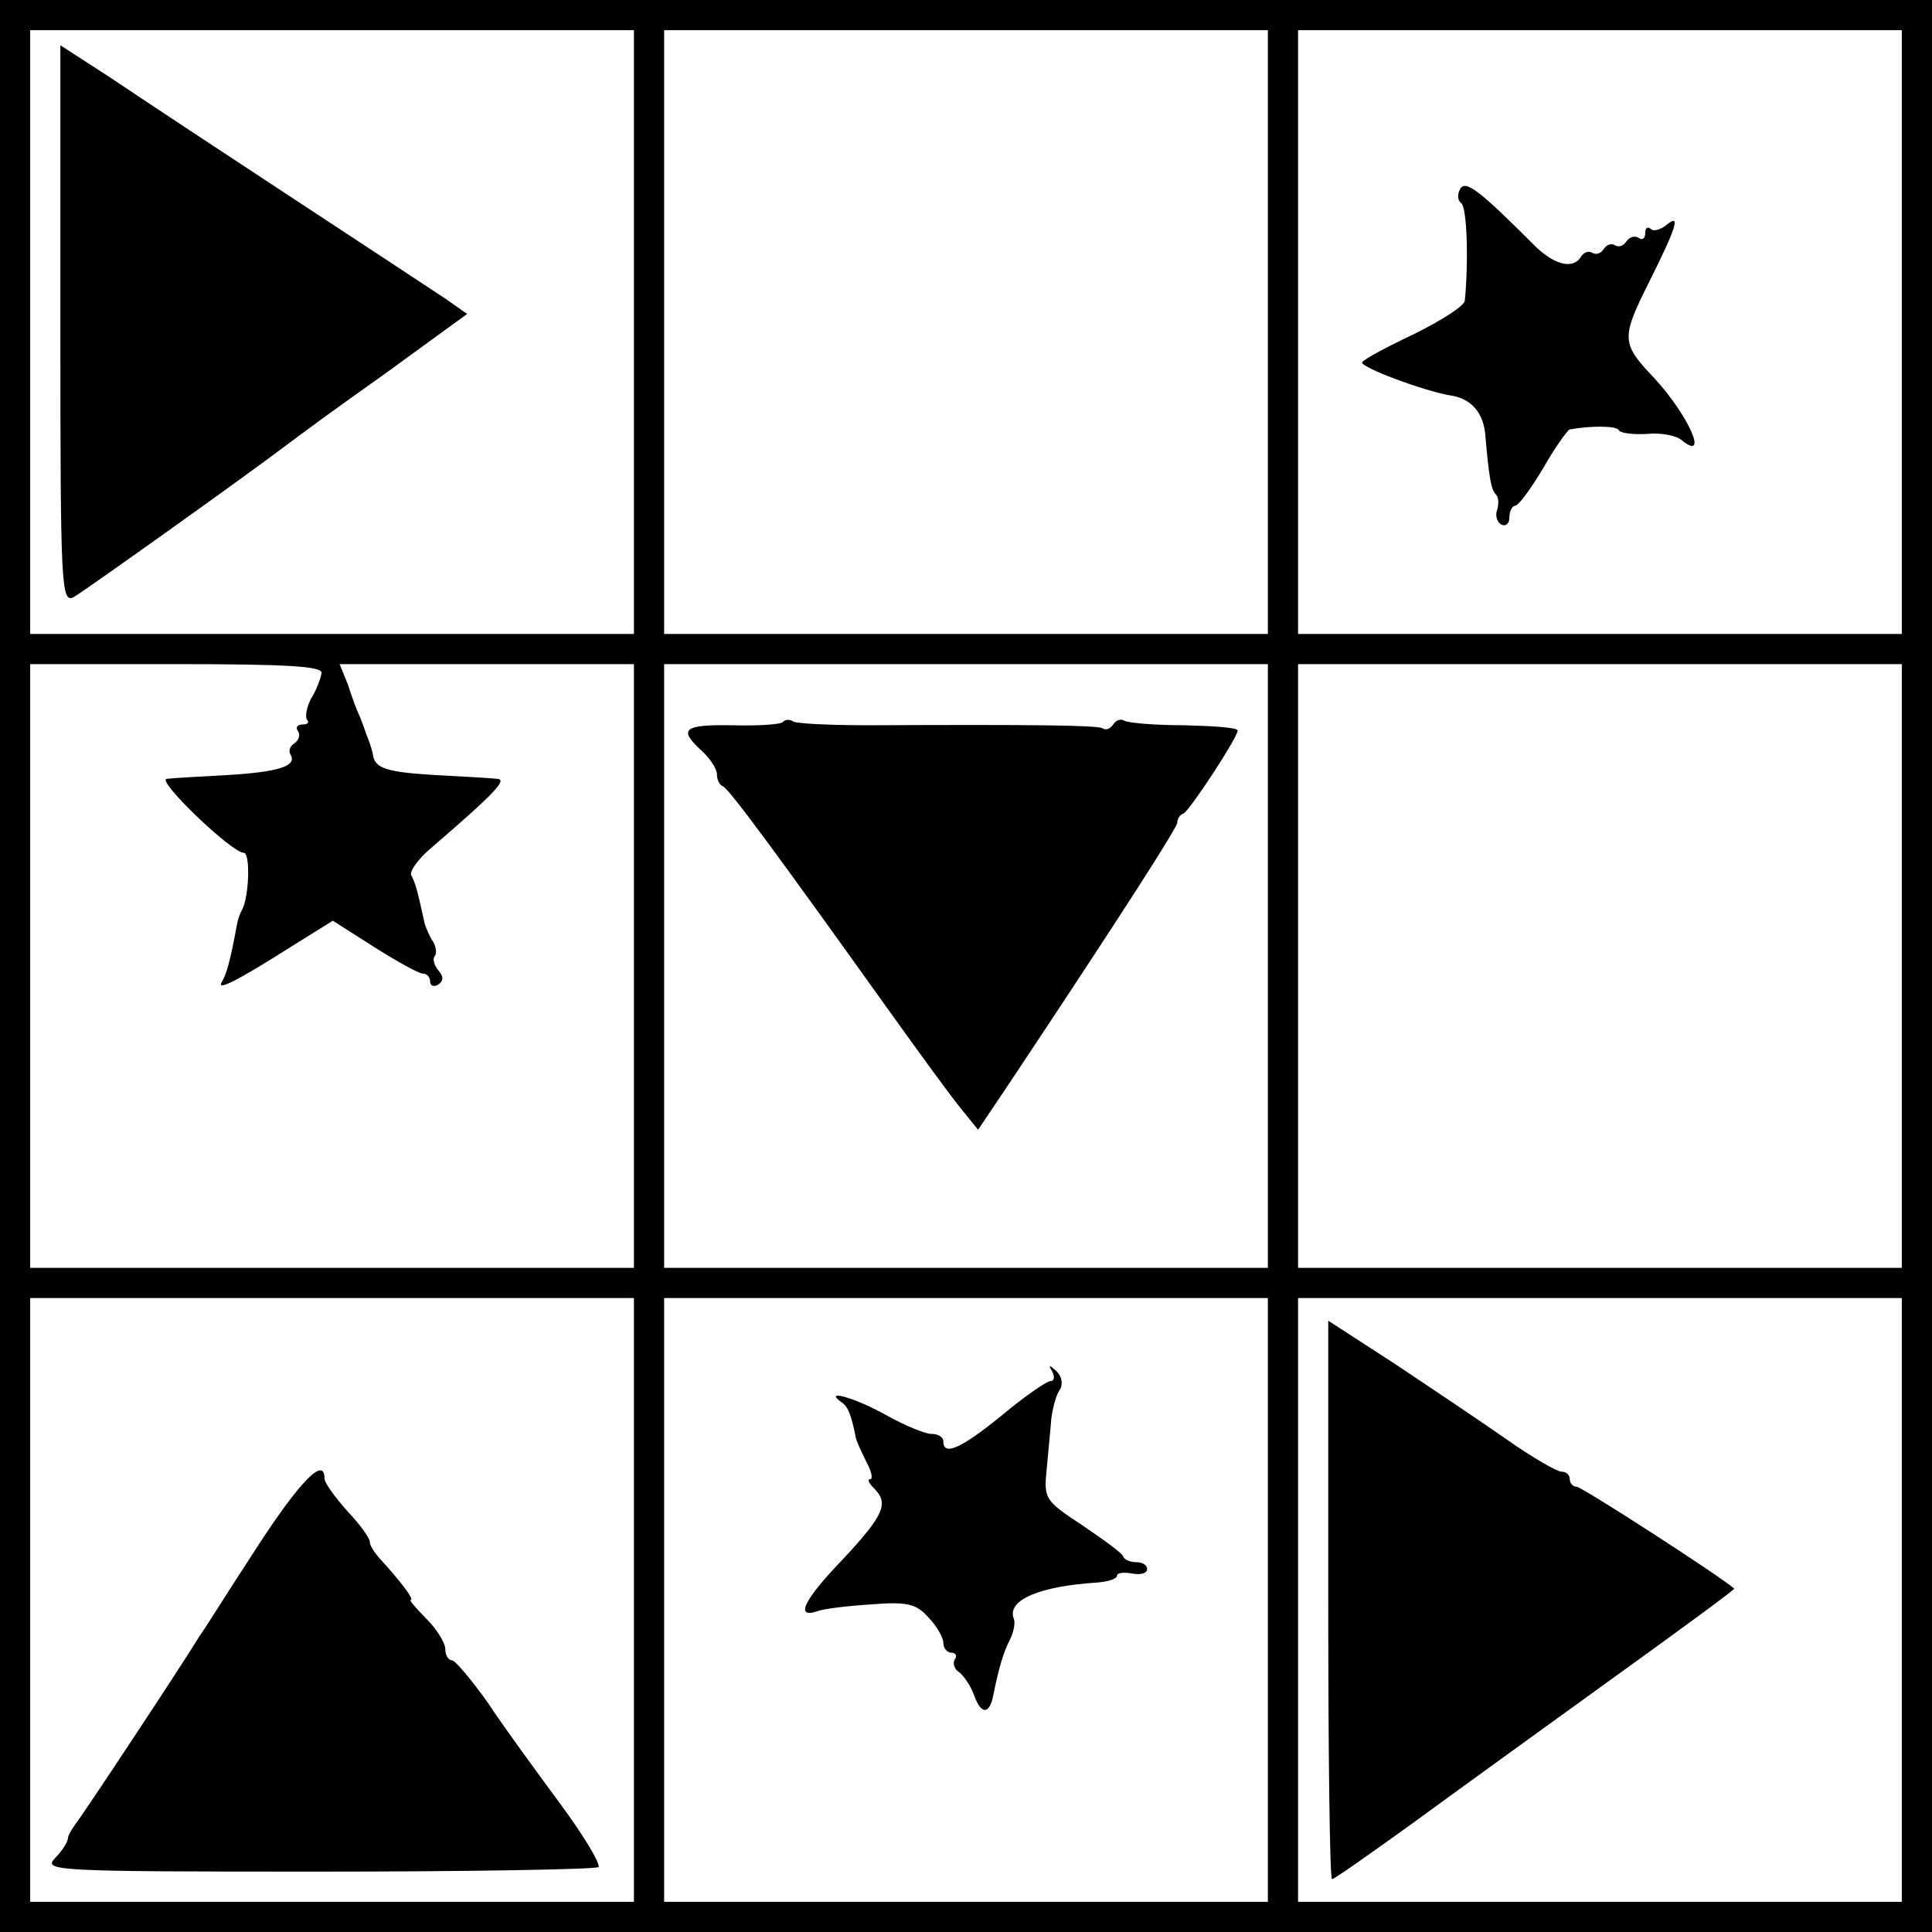 <?xml version="1.0" standalone="no"?>
<!DOCTYPE svg PUBLIC "-//W3C//DTD SVG 20010904//EN"
 "http://www.w3.org/TR/2001/REC-SVG-20010904/DTD/svg10.dtd">
<svg version="1.0" xmlns="http://www.w3.org/2000/svg"
 width="256pt" height="256pt" viewBox="0 0 256 256"
 preserveAspectRatio="xMidYMid meet">
<g transform="translate(0,256) scale(0.1,-0.1)"
fill="#000000" stroke="none">
<path d="M0 1280 l0 -1280 1280 0 1280 0 0 1280 0 1280 -1280 0 -1280 0 0
-1280z m840 840 l0 -400 -400 0 -400 0 0 400 0 400 400 0 400 0 0 -400z m840
0 l0 -400 -400 0 -400 0 0 400 0 400 400 0 400 0 0 -400z m840 0 l0 -400 -400
0 -400 0 0 400 0 400 400 0 400 0 0 -400z m-2094 -452 c-1 -7 -7 -23 -14 -34
-6 -12 -8 -24 -5 -28 3 -3 1 -6 -6 -6 -7 0 -10 -4 -6 -9 3 -5 1 -12 -5 -16 -6
-4 -8 -10 -5 -15 9 -15 -16 -23 -84 -27 -36 -2 -73 -4 -80 -5 -15 -1 86 -98
102 -98 9 0 7 -58 -2 -75 -3 -5 -6 -14 -7 -20 -9 -49 -14 -66 -20 -76 -8 -13
20 1 94 48 l53 33 55 -35 c30 -19 59 -35 64 -35 6 0 10 -5 10 -11 0 -5 5 -7
10 -4 8 5 8 11 1 19 -6 7 -8 16 -5 19 3 3 2 12 -2 19 -5 7 -9 18 -11 23 -10
46 -13 56 -18 65 -3 5 9 22 27 37 86 74 100 90 87 91 -8 1 -45 3 -82 5 -66 4
-81 9 -83 28 -1 5 -3 11 -4 14 -1 3 -3 8 -5 13 -1 4 -5 14 -8 22 -4 8 -11 27
-16 43 l-11 27 195 0 195 0 0 -400 0 -400 -400 0 -400 0 0 400 0 400 194 0
c150 0 194 -3 192 -12z m1254 -388 l0 -400 -400 0 -400 0 0 400 0 400 400 0
400 0 0 -400z m840 0 l0 -400 -400 0 -400 0 0 400 0 400 400 0 400 0 0 -400z
m-1680 -840 l0 -400 -400 0 -400 0 0 400 0 400 400 0 400 0 0 -400z m840 0 l0
-400 -400 0 -400 0 0 400 0 400 400 0 400 0 0 -400z m840 0 l0 -400 -400 0
-400 0 0 400 0 400 400 0 400 0 0 -400z"/>
<path d="M80 2130 c0 -350 1 -370 18 -361 14 8 230 162 284 203 9 7 66 49 127
92 l110 80 -27 19 c-15 10 -106 70 -202 133 -96 63 -205 135 -242 160 l-68 44
0 -370z"/>
<path d="M1935 2310 c-4 -7 -4 -15 1 -19 8 -5 10 -78 5 -129 0 -7 -30 -26 -66
-44 -36 -17 -68 -34 -70 -38 -4 -6 81 -38 117 -44 27 -4 43 -22 46 -51 5 -59
8 -74 14 -80 4 -4 4 -13 2 -20 -3 -7 -1 -16 5 -20 6 -3 11 1 11 9 0 9 4 16 8
16 4 0 21 23 37 50 16 28 32 50 35 51 28 5 62 5 65 -1 2 -4 19 -6 37 -5 18 2
39 -2 46 -8 37 -30 10 32 -36 82 -44 46 -44 53 -7 127 37 74 43 93 22 75 -8
-6 -17 -8 -20 -4 -4 3 -7 1 -7 -6 0 -7 -4 -10 -9 -6 -5 3 -12 1 -16 -5 -4 -6
-10 -8 -15 -5 -5 3 -11 1 -15 -5 -4 -6 -10 -8 -15 -5 -5 3 -11 1 -15 -5 -11
-18 -37 -11 -65 18 -68 68 -88 84 -95 72z"/>
<path d="M1037 1603 c-4 -3 -33 -5 -67 -4 -64 1 -72 -5 -40 -34 11 -10 20 -24
20 -31 0 -7 3 -14 8 -16 8 -3 74 -93 217 -293 43 -60 88 -122 100 -136 l21
-26 41 61 c157 236 223 340 223 346 0 5 3 10 8 12 8 3 72 101 72 110 0 4 -32
6 -71 7 -38 0 -74 3 -79 6 -5 3 -11 1 -15 -5 -4 -6 -10 -8 -14 -5 -8 4 -85 5
-309 4 -50 0 -96 2 -101 5 -4 3 -11 3 -14 -1z"/>
<path d="M340 509 c-36 -55 -69 -108 -75 -116 -27 -44 -156 -239 -165 -250 -5
-7 -10 -15 -10 -19 0 -4 -7 -16 -17 -26 -16 -17 -4 -18 349 -18 200 0 367 3
371 6 3 4 -19 41 -50 83 -31 42 -75 102 -96 134 -22 31 -44 57 -48 57 -5 0 -9
7 -9 15 0 8 -11 26 -25 40 -14 14 -23 25 -21 25 6 0 -16 28 -41 55 -7 8 -13
17 -13 22 0 5 -13 23 -30 41 -16 18 -30 37 -30 43 0 30 -33 -4 -90 -92z"/>
<path d="M1394 743 c4 -7 3 -13 -2 -13 -5 0 -34 -20 -64 -45 -54 -44 -78 -55
-78 -35 0 6 -7 10 -16 10 -8 0 -35 11 -60 25 -41 23 -84 35 -59 17 9 -6 13
-17 19 -47 1 -5 8 -20 14 -32 7 -13 9 -23 5 -23 -4 0 -2 -5 5 -12 20 -20 14
-35 -42 -95 -51 -53 -63 -78 -33 -68 7 3 38 7 70 9 49 4 61 1 77 -17 11 -11
20 -27 20 -34 0 -7 5 -13 11 -13 5 0 8 -4 4 -9 -3 -5 0 -13 5 -16 6 -4 16 -18
21 -32 9 -25 20 -25 25 0 8 40 14 58 22 74 5 10 8 23 5 29 -8 24 34 42 110 47
15 1 27 5 27 9 0 4 9 5 20 3 11 -2 20 0 20 6 0 5 -6 9 -14 9 -8 0 -16 3 -18 8
-1 4 -26 22 -54 41 -50 33 -51 35 -47 75 2 23 5 52 6 66 2 14 6 31 11 38 5 8
3 18 -4 25 -10 9 -11 9 -6 0z"/>
<path d="M1760 440 c0 -204 2 -370 5 -370 3 0 51 34 108 75 56 41 175 127 265
192 89 64 161 117 160 118 -18 16 -202 135 -209 135 -5 0 -9 5 -9 10 0 6 -5
10 -11 10 -6 0 -39 19 -73 43 -33 23 -100 68 -148 100 l-88 57 0 -370z"/>
</g>
</svg>
